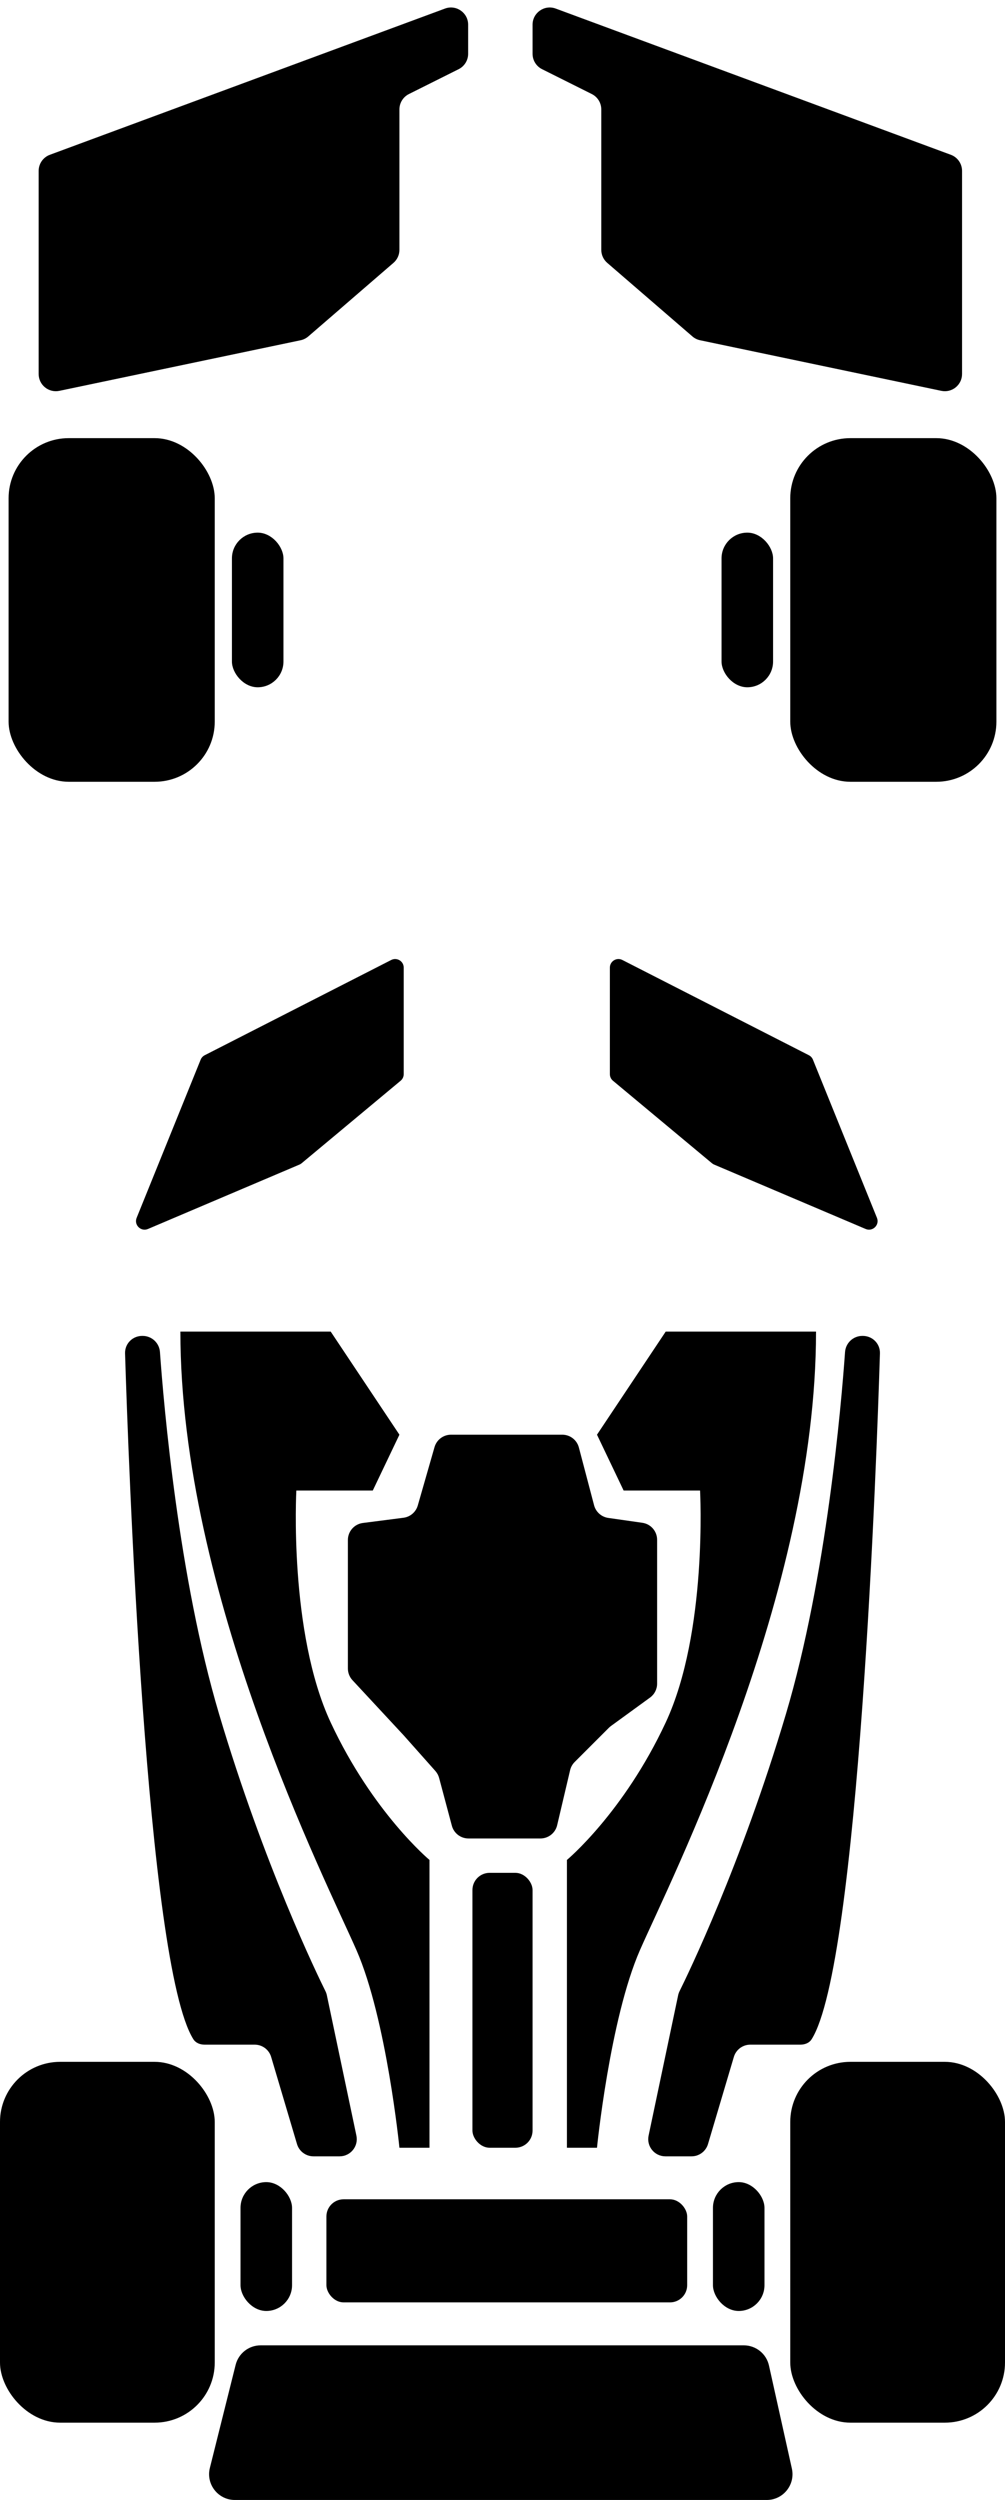 <svg width="117" height="291" viewBox="0 0 117 291" fill="none" xmlns="http://www.w3.org/2000/svg">
<g id="car_overlay" clip-path="url(#clip0_14_12)">
<rect id="rl_tyre" y="240" width="25" height="42" rx="7" fill="black" style="fill:black;fill-opacity:1;"/>
<rect id="rr_tyre" x="92" y="240" width="25" height="42" rx="7" fill="black" style="fill:black;fill-opacity:1;"/>
<rect id="fl_tyre" x="1" y="51" width="24" height="40" rx="7" fill="black" style="fill:black;fill-opacity:1;"/>
<rect id="fr_tyre" x="92" y="51" width="24" height="40" rx="7" fill="black" style="fill:black;fill-opacity:1;"/>
<rect id="fr_brake" x="84" y="62" width="6" height="18" rx="3" fill="black" style="fill:black;fill-opacity:1;"/>
<rect id="rr_brake" x="83" y="254" width="6" height="15" rx="3" fill="black" style="fill:black;fill-opacity:1;"/>
<rect id="fl_brake" x="27" y="62" width="6" height="18" rx="3" fill="black" style="fill:black;fill-opacity:1;"/>
<rect id="rl_brake" x="28" y="254" width="6" height="15" rx="3" fill="black" style="fill:black;fill-opacity:1;"/>
<path id="front_wing_left" d="M4.5 19.892C4.5 19.056 5.021 18.307 5.806 18.017L51.806 0.997C53.112 0.514 54.5 1.48 54.5 2.873V6.264C54.5 7.021 54.072 7.714 53.394 8.053L47.606 10.947C46.928 11.286 46.5 11.979 46.5 12.736V29.085C46.5 29.666 46.247 30.218 45.807 30.598L35.891 39.162C35.635 39.384 35.326 39.536 34.994 39.606L6.91 45.495C5.668 45.755 4.5 44.807 4.5 43.537V19.892Z" fill="black" style="fill:black;fill-opacity:1;"/>
<path id="front_wing_right" d="M112 19.892C112 19.056 111.479 18.307 110.694 18.017L64.694 0.997C63.388 0.514 62 1.48 62 2.873V6.264C62 7.021 62.428 7.714 63.106 8.053L68.894 10.947C69.572 11.286 70 11.979 70 12.736V29.085C70 29.666 70.253 30.218 70.693 30.598L80.609 39.162C80.865 39.384 81.174 39.536 81.506 39.606L109.59 45.495C110.832 45.755 112 44.807 112 43.537V19.892Z" fill="black" style="fill:black;fill-opacity:1;"/>
<path id="left_intake" d="M23.36 123.346C23.45 123.123 23.618 122.94 23.832 122.83L45.545 111.743C46.211 111.403 47 111.886 47 112.633V125.032C47 125.328 46.868 125.61 46.64 125.8L35.113 135.406C35.038 135.468 34.954 135.519 34.864 135.558L17.225 143.054C16.405 143.403 15.573 142.585 15.907 141.759L23.36 123.346Z" fill="black" style="fill:black;fill-opacity:1;"/>
<path id="right_intake" d="M94.64 123.346C94.55 123.123 94.382 122.94 94.168 122.83L72.455 111.743C71.789 111.403 71 111.886 71 112.633V125.032C71 125.328 71.132 125.61 71.36 125.8L82.887 135.406C82.962 135.468 83.046 135.519 83.136 135.558L100.775 143.054C101.595 143.403 102.427 142.585 102.093 141.759L94.64 123.346Z" fill="black" style="fill:black;fill-opacity:1;"/>
<path id="underfloor" d="M14.559 157.534C14.525 156.409 15.428 155.5 16.553 155.5H16.606C17.668 155.5 18.547 156.32 18.622 157.38C19.06 163.537 20.782 183.615 25.5 199.5C30.717 217.067 36.972 229.932 37.886 231.773C37.964 231.93 38.018 232.087 38.054 232.258L41.492 248.588C41.754 249.831 40.806 251 39.535 251H36.493C35.607 251 34.827 250.418 34.575 249.569L31.567 239.431C31.316 238.582 30.538 238 29.652 238C28.074 238 25.575 238 23.828 238C23.297 238 22.788 237.811 22.506 237.362C17.01 228.607 14.922 169.316 14.559 157.534Z" fill="black" style="fill:black;fill-opacity:1;"/>
<path id="underfloor_2" d="M102.441 157.534C102.475 156.409 101.572 155.5 100.447 155.5H100.394C99.332 155.5 98.453 156.32 98.378 157.38C97.94 163.537 96.218 183.615 91.5 199.5C86.283 217.067 80.028 229.932 79.114 231.773C79.036 231.93 78.982 232.087 78.946 232.258L75.508 248.588C75.246 249.831 76.195 251 77.465 251H80.507C81.393 251 82.173 250.418 82.425 249.569L85.433 239.431C85.684 238.582 86.463 238 87.348 238C88.926 238 91.425 238 93.172 238C93.703 238 94.212 237.811 94.494 237.362C99.99 228.607 102.078 169.316 102.441 157.534Z" fill="black" style="fill:black;fill-opacity:1;"/>
<path id="sidepod_left" d="M21 155C27.5 155 38.5 155 38.5 155L46.5 167L43.398 173.5H34.5C34.5 173.5 33.602 190 38.5 200.5C43.398 211 50 216.5 50 216.5V250H46.5C46.5 250 45 235 41.5 227C38 219 21 185.5 21 155Z" fill="black" style="fill:black;fill-opacity:1;"/>
<path id="sidepod_right" d="M95 155C88.5 155 77.5 155 77.5 155L69.5 167L72.602 173.5H81.5C81.5 173.5 82.398 190 77.5 200.5C72.602 211 66 216.5 66 216.5V250H69.5C69.5 250 71 235 74.5 227C78 219 95 185.5 95 155Z" fill="black" style="fill:black;fill-opacity:1;"/>
<rect id="Rectangle 18" x="55" y="218" width="7" height="32" rx="2" fill="black" style="fill:black;fill-opacity:1;"/>
<rect id="drs" x="38" y="256" width="42" height="12" rx="2" fill="black" style="fill:black;fill-opacity:1;"/>
<path id="rear_wing" d="M27.432 275.272C27.766 273.937 28.966 273 30.342 273H86.594C88 273 89.217 273.977 89.522 275.349L92.189 287.349C92.605 289.223 91.179 291 89.26 291H27.342C25.391 291 23.959 289.166 24.432 287.272L27.432 275.272Z" fill="black" style="fill:black;fill-opacity:1;"/>
<path id="engine" d="M50.585 168.449C50.831 167.591 51.615 167 52.507 167H65.458C66.367 167 67.161 167.612 67.392 168.491L69.162 175.217C69.367 175.994 70.017 176.574 70.814 176.688L74.783 177.255C75.768 177.395 76.5 178.239 76.5 179.235V195.982C76.5 196.621 76.194 197.223 75.676 197.599L71.127 200.908C71.042 200.969 70.963 201.037 70.889 201.111L66.902 205.098C66.639 205.361 66.455 205.692 66.37 206.054L64.863 212.458C64.65 213.362 63.844 214 62.916 214H54.537C53.63 214 52.838 213.391 52.604 212.515L51.122 206.959C51.042 206.657 50.892 206.379 50.685 206.145L47 202L41.034 195.576C40.691 195.206 40.5 194.719 40.5 194.215V179.259C40.5 178.253 41.247 177.404 42.245 177.276L46.972 176.668C47.764 176.566 48.419 176.003 48.639 175.235L50.585 168.449Z" fill="black" style="fill:black;fill-opacity:1;"/>
</g>
<defs>
<clipPath id="clip0_14_12">
<rect width="117" height="291" fill="white" style="fill:white;fill-opacity:1;"/>
</clipPath>
</defs>
</svg>
